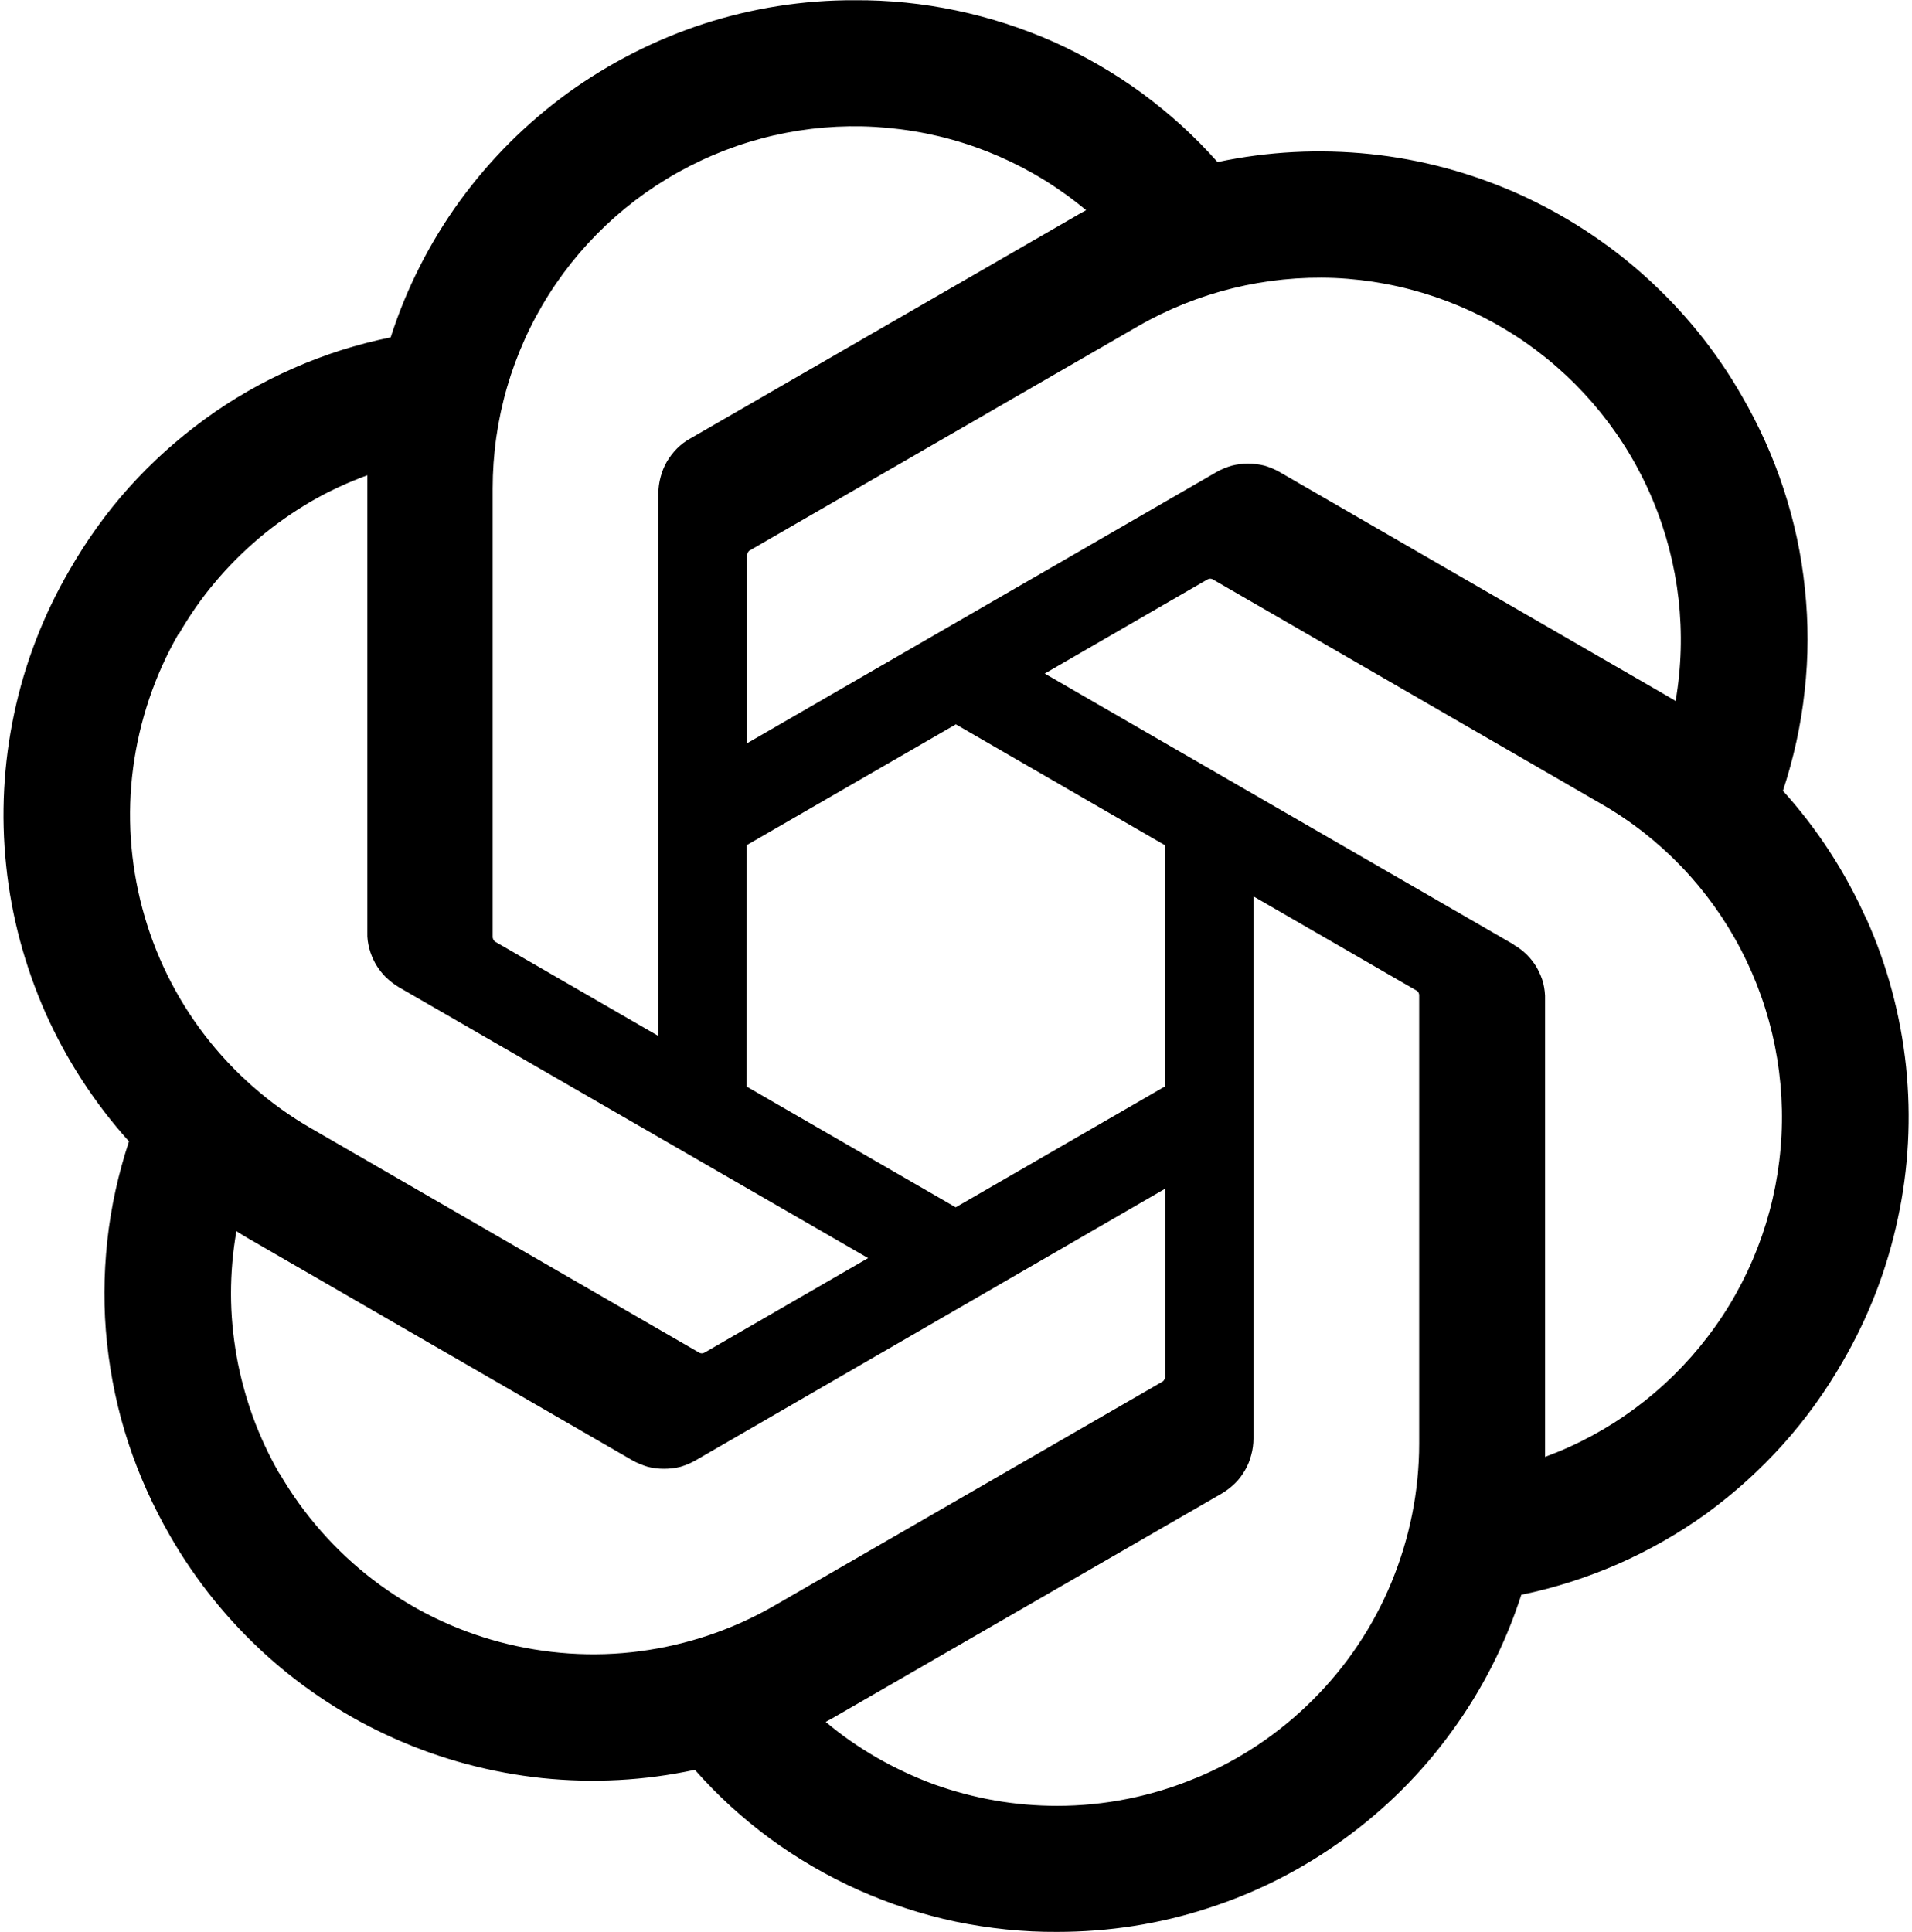 <?xml version="1.0" encoding="UTF-8"?>
<svg xmlns="http://www.w3.org/2000/svg" version="1.1" viewBox="0 0 2474 2500">
  <!-- Generator: Adobe Illustrator 28.7.1, SVG Export Plug-In . SVG Version: 1.2.0 Build 142)  -->
  <g>
    <g id="Layer_1">
      <path d="M2415,1188.8c27.1,60.4,44.3,125,51.3,190.9,6.8,65.9,3.4,132.6-10.7,197.4-13.8,64.9-37.8,127.1-71.1,184.4-21.9,38.3-47.7,74.2-77.4,107.3-29.4,32.8-62.3,62.5-97.9,88.6-35.9,26-74.2,47.9-114.9,65.9-40.4,17.7-82.6,31.3-125.8,40.1-20.3,63-50.5,122.7-89.6,176.3-38.8,53.7-86,100.8-139.6,139.6-53.7,39.1-113,69.3-176.1,89.6-63,20.6-128.9,30.7-195.4,30.7-44,.3-88.3-4.4-131.5-13.3-43-9.1-85.2-22.9-125.5-40.9s-78.7-40.4-114.3-66.4c-35.4-26-68.2-56-97.4-89.1-65.1,14.1-131.8,17.5-197.7,10.7-65.9-7-130.5-24.2-191.2-51.3-60.4-26.8-116.4-63.3-165.7-107.8s-91.2-96.6-124.2-153.9c-22.1-38.3-40.4-78.7-54.2-120.6-13.8-41.9-22.9-85.2-27.6-129.2-4.7-43.8-4.4-88,.3-132.1,4.7-43.8,14.3-87,28.1-128.9-44.3-49.2-80.7-105.2-107.8-165.7-26.8-60.7-44.3-125-51.1-190.9-7-65.9-3.4-132.6,10.4-197.4,13.8-64.9,37.8-127.1,71.1-184.4,21.9-38.3,47.7-74.5,77.1-107.3,29.4-32.8,62.5-62.5,98.2-88.6s74.2-48.2,114.6-65.9c40.6-18,82.8-31.3,126.1-40.1,20.3-63.3,50.5-122.7,89.3-176.3,39.1-53.7,86.2-100.8,139.9-139.9,53.7-38.8,113-69,176.1-89.6C973.8,10.4,1039.7,0,1106.1.3c44-.3,88.3,4.2,131.5,13.3,43.2,9.1,85.4,22.7,125.8,40.6,40.4,18.2,78.7,40.4,114.3,66.4,35.7,26.3,68.5,56,97.7,89.1,64.9-13.8,131.5-17.2,197.4-10.4s130.2,24.2,190.9,51.1c60.4,27.1,116.4,63.3,165.7,107.8,49.2,44.3,91.2,96.1,124.2,153.7,22.1,38,40.4,78.4,54.2,120.6,13.8,41.9,23.2,85.2,27.6,129.2,4.7,44,4.7,88.3-.3,132.3-4.7,44-14.3,87.3-28.1,129.2,44.5,49.2,80.7,105,107.8,165.7h0ZM1547.1,2300.7c56.8-23.4,108.4-58.1,151.9-101.6s78.1-95.1,101.6-152.1c23.4-56.8,35.7-117.7,35.7-179.2v-580.9c-.2-.5-.3-1.1-.5-1.8-.2-.5-.4-1-.8-1.6s-.8-1-1.3-1.3c-.5-.5-1-.9-1.6-1l-210.2-121.4v701.7c0,7-1,14.3-2.9,21.1-1.8,7-4.4,13.5-8.1,19.8s-7.8,12-13,16.9c-5.1,5-10.8,9.4-16.9,13l-497.8,287.3c-4.2,2.6-11.2,6.3-14.8,8.3,20.6,17.5,43,32.8,66.4,46.4,23.7,13.5,48.2,25,73.7,34.4,25.5,9.1,51.8,16.1,78.4,20.8,26.8,4.7,53.9,7,81,7,61.5,0,122.4-12.2,179.2-35.9h0ZM361.7,1906.4c31,53.4,71.9,99.8,120.6,137.3,49,37.5,104.4,64.9,163.8,80.7s121.4,20.1,182.3,12,119.6-27.9,173-58.6l503.2-290.4,1.3-1.3c.3-.3.6-.9.8-1.6.3-.5.6-1,.8-1.6v-244.8l-607.4,351.4c-6.3,3.6-12.8,6.3-19.5,8.3-7,1.8-14.1,2.6-21.4,2.6s-14.1-.8-21.1-2.6c-6.8-2.1-13.5-4.7-19.8-8.3l-497.8-287.6c-4.4-2.6-10.9-6.5-14.6-8.9-4.7,26.8-7,53.9-7,81s2.6,54.2,7.3,81c4.7,26.6,12,52.9,21.1,78.4,9.4,25.5,20.8,50,34.4,73.5v-.5ZM230.9,820.2c-30.7,53.4-50.5,112.3-58.6,173.2s-3.9,122.7,12,182.3c15.9,59.4,43.2,114.9,80.7,163.8,37.5,48.7,84.1,89.6,137.3,120.3l503,290.7c.5.2,1.1.3,1.8.5h1.8c.7,0,1.3-.2,1.8-.5.5-.2,1-.4,1.6-.8l211-121.9-607.4-350.6c-6-3.6-11.7-8.1-16.9-13-5-5.1-9.4-10.8-13-16.9-3.4-6.3-6.3-12.8-8.1-19.8-1.8-6.8-2.9-13.8-2.6-21.1v-591.5c-25.5,9.4-50.3,20.8-73.7,34.4-23.4,13.8-45.6,29.4-66.4,46.9-20.6,17.5-39.9,36.7-57.3,57.6-17.5,20.6-32.8,43-46.4,66.4h-.5ZM1958.6,1222.4c6.3,3.6,12,7.8,17.2,13,4.9,4.9,9.4,10.7,13,16.9,3.4,6.3,6.3,13,8.1,19.8,1.6,7,2.6,14.1,2.3,21.4v591.5c83.6-30.7,156.5-84.7,210.5-155.5,54.2-70.8,86.7-155.5,94.3-244.1s-10.2-177.6-51.3-256.6-103.9-144.6-181-188.8l-503-290.7c-.5-.2-1.1-.3-1.8-.5h-1.8c-.5.2-1.1.3-1.8.5-.5.2-1,.4-1.6.8l-209.9,121.4,607.4,350.9h-.5ZM2168.3,907.2h-.3v.3l.3-.3ZM2168.1,907c15.1-87.5,4.9-177.6-29.4-259.7-34.1-82-91.2-152.6-164.1-203.7-72.9-50.8-158.9-80-247.7-83.9-89.1-3.6-177.1,18-254.2,62.3l-503,290.4c-.5.3-1,.8-1.3,1.3l-1,1.6c-.2.5-.3,1.1-.5,1.8-.2.5-.3,1.1-.3,1.8v242.8l607.4-350.9c6.3-3.6,13-6.3,19.8-8.3,7-1.8,14.1-2.6,21.1-2.6s14.3.8,21.4,2.6c6.8,2.1,13.3,4.7,19.5,8.3l497.8,287.6c4.4,2.6,10.9,6.3,14.6,8.6ZM851.9,638.2c0-7,1-14.1,2.9-21.1,1.8-6.8,4.4-13.5,8.1-19.8,3.6-6,7.8-11.7,13-16.9s10.7-9.4,16.9-12.8l497.8-287.3c4.7-2.9,11.2-6.5,14.8-8.3-68.2-57-151.6-93.5-239.9-104.7-88.3-11.5-177.9,2.6-258.4,40.4-80.7,37.8-149,97.9-196.7,173-47.7,75.3-72.9,162.3-72.9,251.4v580.9c.2.7.3,1.3.5,1.8.2.5.4,1,.8,1.6s.8,1,1.3,1.6c.3.3.9.7,1.6,1l210.2,121.4v-702ZM966,1405.8l270.6,156.3,270.6-156.3v-312.3l-270.4-156.3-270.6,156.3-.3,312.3Z"/>
    </g>
  </g>
</svg>